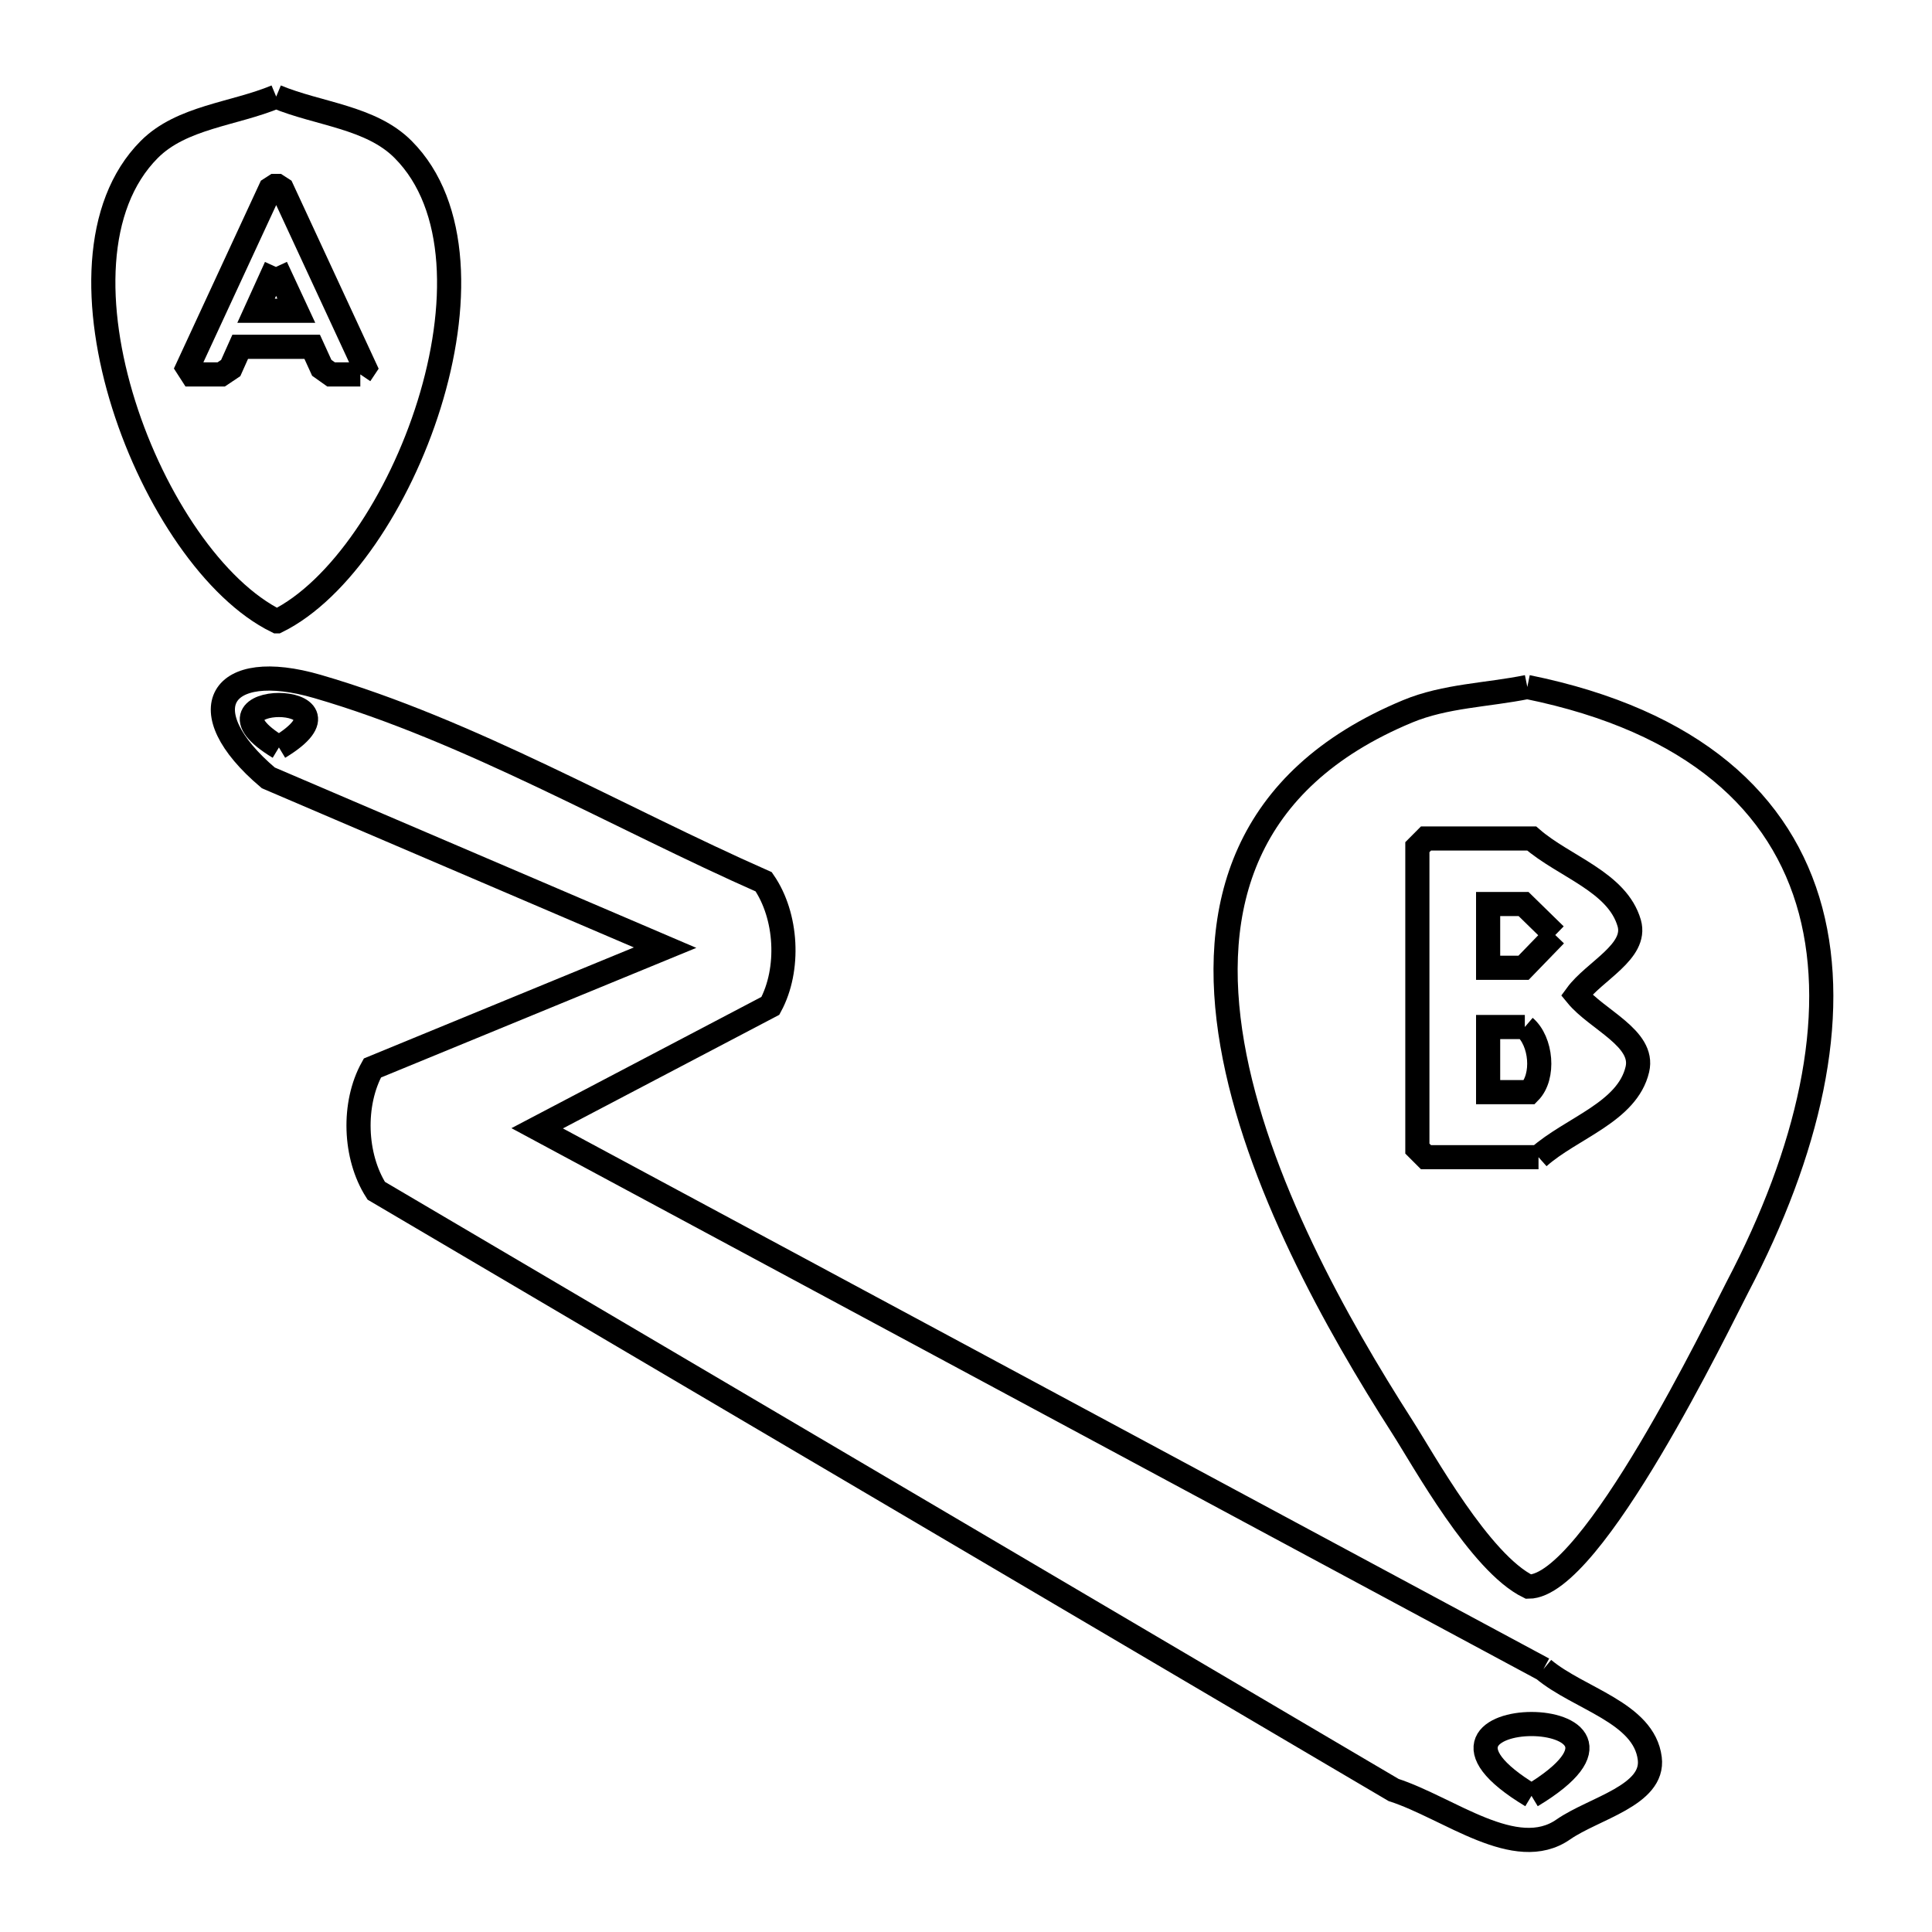 <svg xmlns="http://www.w3.org/2000/svg" viewBox="0.0 0.0 24.0 24.0" height="200px" width="200px"><path fill="none" stroke="black" stroke-width=".3" stroke-opacity="1.0"  filling="0" d="M3.431 1.2 L3.431 1.2 C3.957 1.419 4.607 1.453 5.008 1.857 C6.403 3.257 4.995 6.952 3.441 7.718 L3.44 7.718 C1.881 6.955 0.454 3.262 1.854 1.857 C2.256 1.453 2.906 1.419 3.431 1.2 L3.431 1.2"></path>
<path fill="none" stroke="black" stroke-width=".3" stroke-opacity="1.0"  filling="0" d="M3.428 3.316 L3.681 3.86 L3.181 3.86 L3.428 3.316"></path>
<path fill="none" stroke="black" stroke-width=".3" stroke-opacity="1.0"  filling="0" d="M4.476 4.651 L4.112 4.651 C4.073 4.624 4.035 4.596 3.997 4.569 L3.878 4.308 L2.984 4.308 L2.866 4.572 C2.827 4.598 2.787 4.625 2.748 4.651 L2.386 4.651 C2.368 4.623 2.349 4.594 2.331 4.566 L3.359 2.346 C3.377 2.334 3.396 2.322 3.415 2.31 L3.447 2.31 C3.466 2.322 3.485 2.334 3.503 2.346 L4.532 4.566 C4.513 4.594 4.495 4.623 4.476 4.651 L4.476 4.651"></path>
<path fill="none" stroke="black" stroke-width=".3" stroke-opacity="1.0"  filling="0" d="M18.973 8.534 L18.973 8.534 C21.04 8.954 22.135 9.975 22.492 11.311 C22.848 12.648 22.468 14.301 21.584 15.987 C21.36 16.415 19.778 19.71 18.988 19.71 L18.988 19.71 C18.387 19.418 17.682 18.133 17.418 17.722 C16.608 16.459 15.601 14.664 15.308 12.972 C15.015 11.279 15.437 9.689 17.485 8.837 C17.953 8.642 18.477 8.635 18.973 8.534 L18.973 8.534"></path>
<path fill="none" stroke="black" stroke-width=".3" stroke-opacity="1.0"  filling="0" d="M3.465 9.285 L3.465 9.285 C2.299 8.582 4.631 8.582 3.465 9.285 L3.465 9.285"></path>
<path fill="none" stroke="black" stroke-width=".3" stroke-opacity="1.0"  filling="0" d="M19.32 11.615 L19.32 11.615 C19.189 11.751 19.057 11.887 18.926 12.022 L18.486 12.022 L18.486 11.23 L18.926 11.23 C19.057 11.359 19.189 11.487 19.32 11.615 L19.32 11.615"></path>
<path fill="none" stroke="black" stroke-width=".3" stroke-opacity="1.0"  filling="0" d="M18.942 12.758 L18.942 12.758 C19.148 12.934 19.189 13.374 18.999 13.567 L18.486 13.567 L18.486 12.758 L18.942 12.758"></path>
<path fill="none" stroke="black" stroke-width=".3" stroke-opacity="1.0"  filling="0" d="M19.112 14.375 L17.714 14.375 C17.678 14.339 17.643 14.304 17.607 14.268 L17.607 10.524 C17.643 10.488 17.678 10.452 17.714 10.416 L19.027 10.416 C19.431 10.767 20.091 10.954 20.239 11.468 C20.34 11.822 19.803 12.063 19.585 12.361 L19.585 12.361 C19.837 12.669 20.431 12.897 20.34 13.284 C20.215 13.817 19.521 14.011 19.112 14.375 L19.112 14.375"></path>
<path fill="none" stroke="black" stroke-width=".3" stroke-opacity="1.0"  filling="0" d="M19.173 20.735 L19.173 20.735 C19.613 21.104 20.423 21.273 20.494 21.844 C20.551 22.304 19.8 22.462 19.42 22.726 C18.828 23.139 17.998 22.458 17.312 22.236 L10.993 18.514 L4.674 14.792 C4.4 14.363 4.379 13.711 4.626 13.267 L8.262 11.772 L3.333 9.663 C2.337 8.821 2.732 8.174 3.945 8.528 C5.837 9.078 7.684 10.158 9.487 10.954 L9.487 10.954 C9.779 11.377 9.815 12.042 9.57 12.495 L6.673 14.016 L12.923 17.376 L19.173 20.735"></path>
<path fill="none" stroke="black" stroke-width=".3" stroke-opacity="1.0"  filling="0" d="M19.025 22.309 L19.025 22.309 C17.049 21.119 21.001 21.119 19.025 22.309 L19.025 22.309"></path></svg>